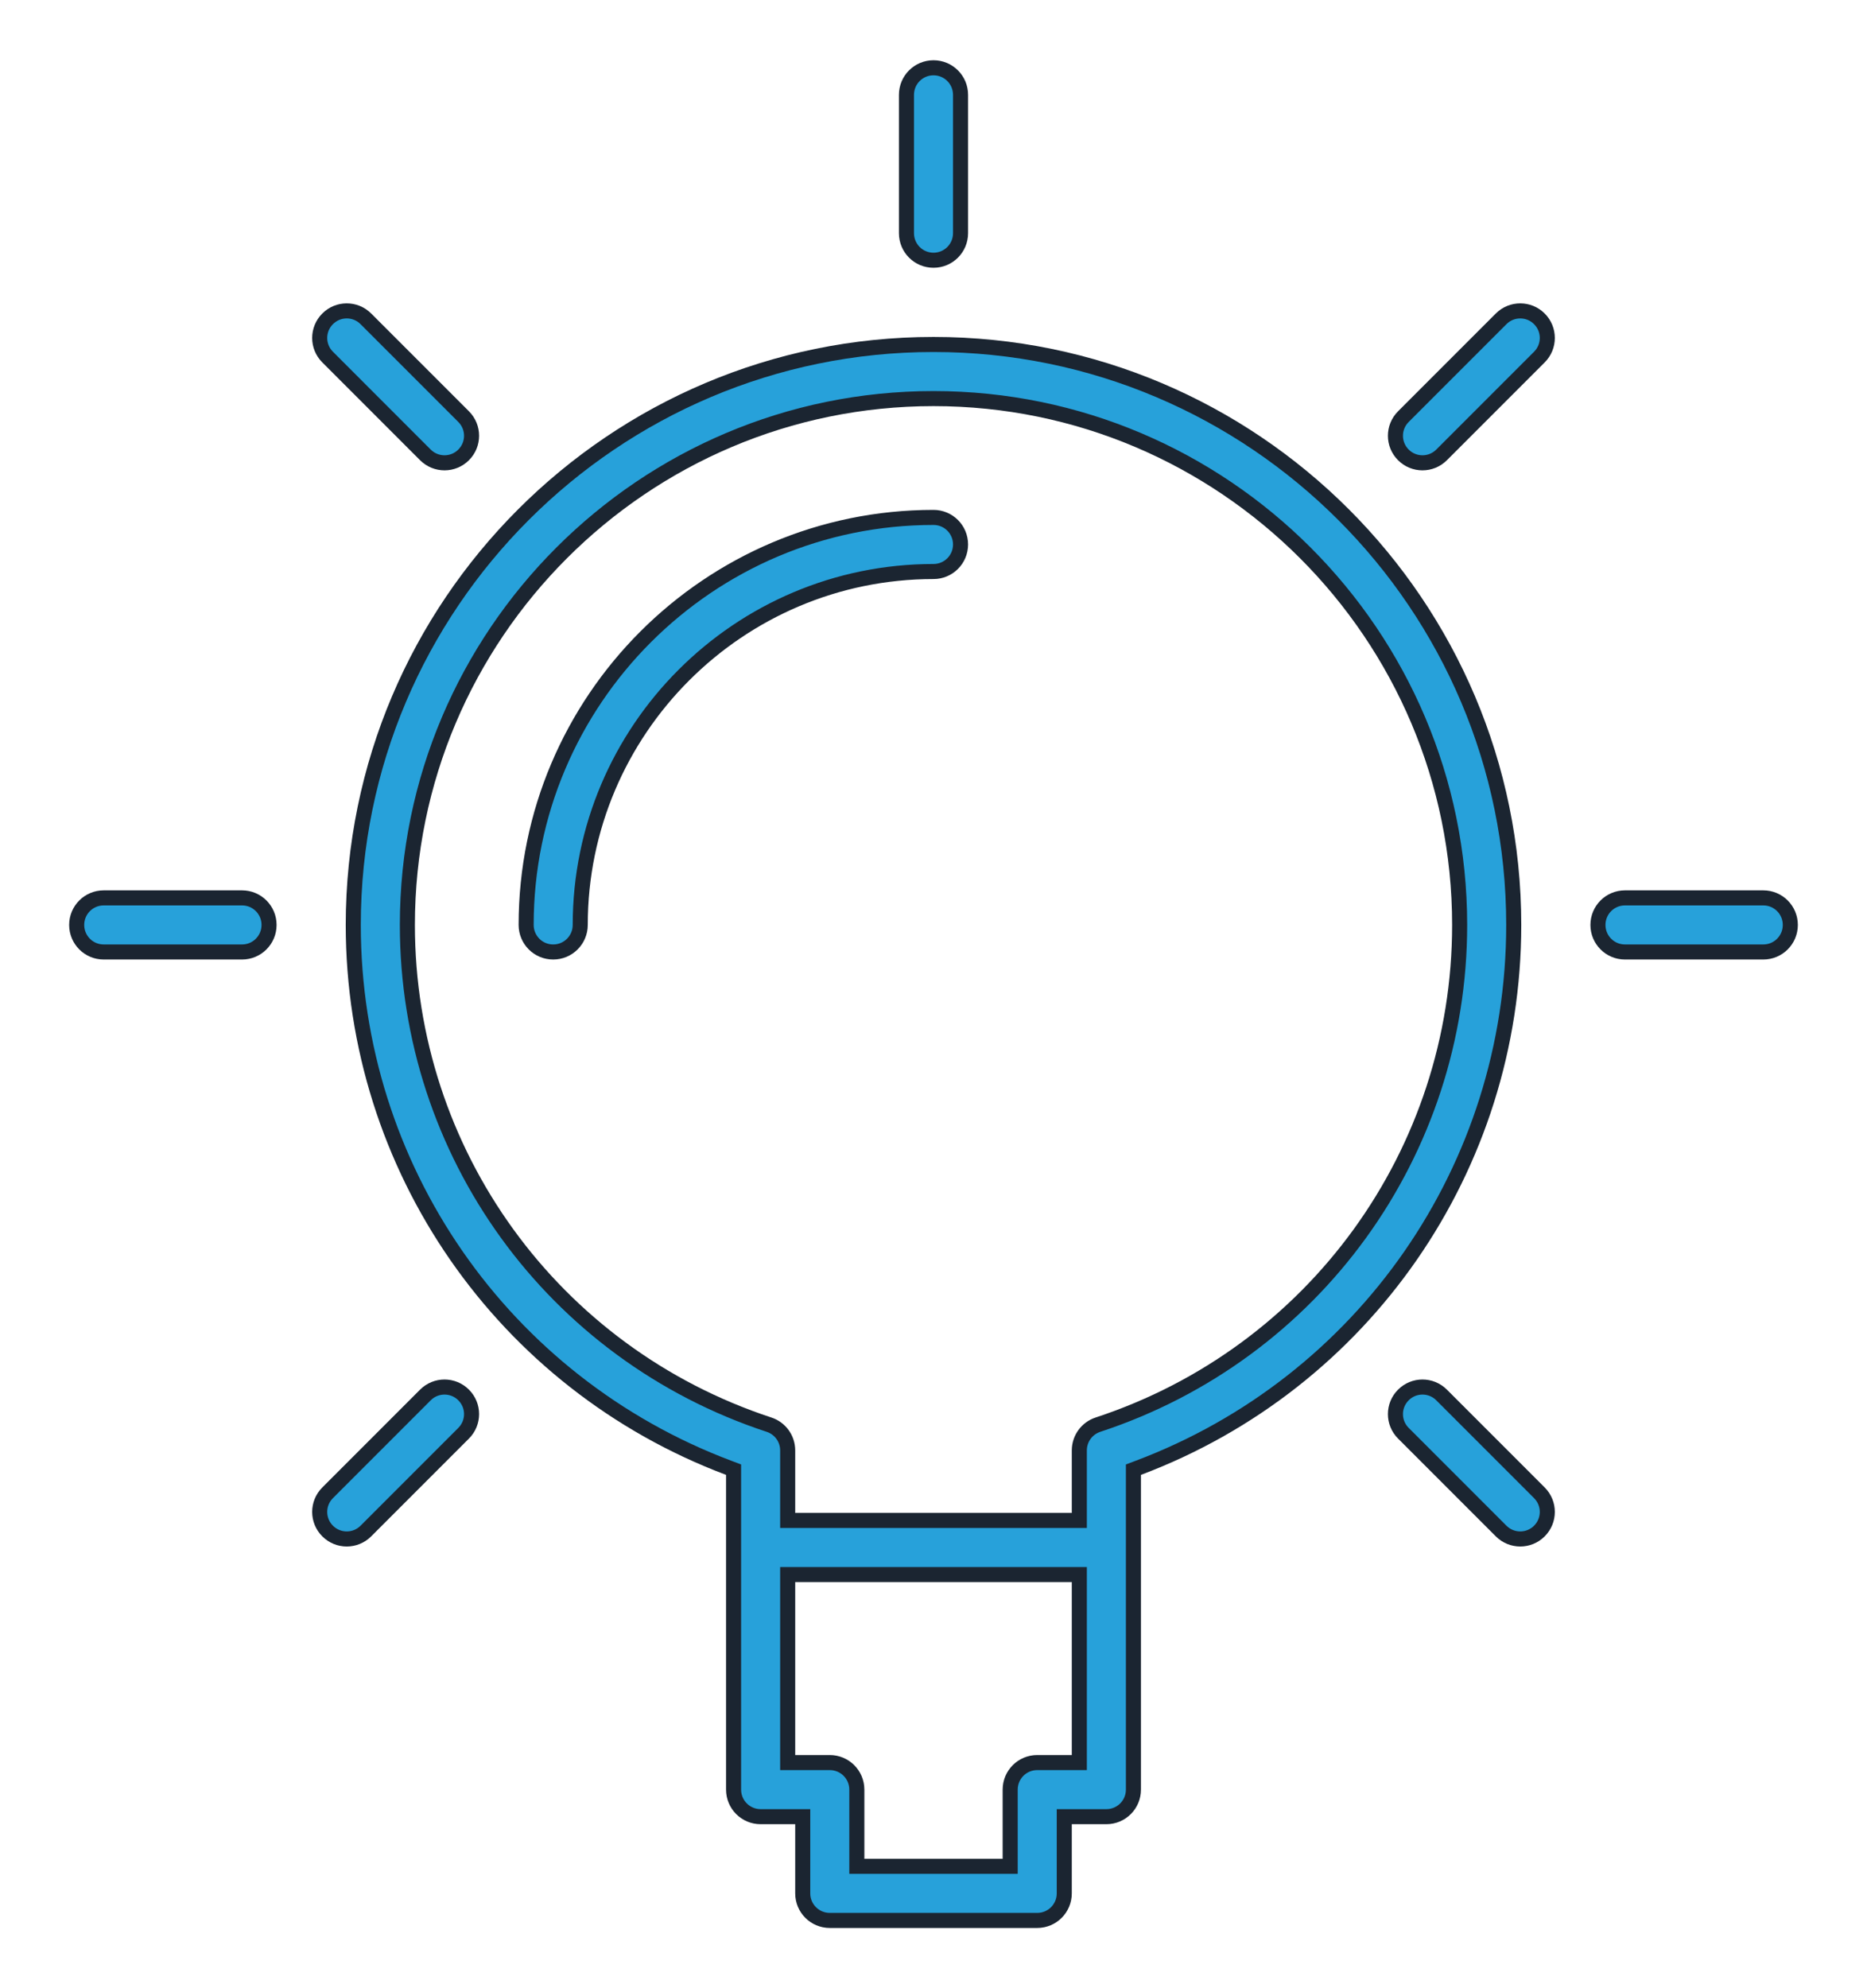 <svg width="124" height="132" viewBox="0 0 124 132" fill="none" xmlns="http://www.w3.org/2000/svg">
<g filter="url(#filter0_d)">
<path d="M48.722 93.918V93.573L48.399 93.451C33.416 87.811 23.463 73.53 23.463 57.407C23.463 36.158 40.751 18.87 62 18.87C83.249 18.87 100.537 36.158 100.537 57.407C100.537 73.53 90.584 87.811 75.602 93.451L75.278 93.573V93.918V114.815C75.278 115.809 74.475 116.611 73.482 116.611H71.185H70.685V117.111V121.704C70.685 122.697 69.883 123.5 68.889 123.5H55.111C54.118 123.5 53.315 122.697 53.315 121.704V117.111V116.611H52.815H50.519C49.525 116.611 48.722 115.809 48.722 114.815V93.918ZM66.593 119.907H67.093V119.407V114.815C67.093 113.821 67.895 113.019 68.889 113.019H71.185H71.685V112.519V101.037V100.537H71.185H52.815H52.315V101.037V112.519V113.019H52.815H55.111C56.105 113.019 56.908 113.821 56.908 114.815V119.407V119.907H57.408H66.593ZM72.921 90.586L72.921 90.586C87.288 85.862 96.945 72.526 96.945 57.407C96.945 38.139 81.269 22.463 62 22.463C42.731 22.463 27.056 38.139 27.056 57.407C27.056 72.526 36.713 85.862 51.079 90.586L51.079 90.586C51.818 90.829 52.315 91.517 52.315 92.293V96.444V96.944H52.815H71.185H71.685V96.444V92.293C71.685 91.519 72.183 90.829 72.921 90.586Z" fill="#27A1DA" stroke="#1B2531"/>
<path d="M63.796 11.482C63.796 12.475 62.994 13.278 62 13.278C61.006 13.278 60.204 12.475 60.204 11.482V2.296C60.204 1.303 61.006 0.5 62 0.5C62.994 0.5 63.796 1.303 63.796 2.296V11.482Z" fill="#27A1DA" stroke="#1B2531"/>
<path d="M107.926 55.611H117.111C118.105 55.611 118.907 56.414 118.907 57.407C118.907 58.401 118.105 59.204 117.111 59.204H107.926C106.932 59.204 106.13 58.401 106.13 57.407C106.13 56.414 106.932 55.611 107.926 55.611Z" fill="#27A1DA" stroke="#1B2531"/>
<path d="M6.889 55.611H16.074C17.068 55.611 17.87 56.414 17.87 57.407C17.87 58.401 17.068 59.204 16.074 59.204H6.889C5.895 59.204 5.093 58.401 5.093 57.407C5.093 56.414 5.895 55.611 6.889 55.611Z" fill="#27A1DA" stroke="#1B2531"/>
<path d="M93.207 23.661L99.701 17.167C100.401 16.466 101.538 16.465 102.24 17.167C102.943 17.87 102.943 19.004 102.24 19.707L95.746 26.201C95.396 26.551 94.937 26.727 94.477 26.727C94.016 26.727 93.557 26.551 93.207 26.201C92.504 25.498 92.504 24.364 93.207 23.661Z" fill="#27A1DA" stroke="#1B2531"/>
<path d="M21.76 95.108L28.253 88.614C28.956 87.911 30.091 87.911 30.793 88.614C31.496 89.317 31.496 90.451 30.793 91.154L24.299 97.648C23.949 97.998 23.49 98.174 23.029 98.174C22.569 98.174 22.11 97.998 21.76 97.648C21.057 96.945 21.057 95.811 21.76 95.108Z" fill="#27A1DA" stroke="#1B2531"/>
<path d="M93.207 88.614C93.909 87.911 95.044 87.911 95.746 88.614L102.24 95.108C102.943 95.811 102.943 96.945 102.24 97.648C101.89 97.998 101.431 98.174 100.97 98.174C100.51 98.174 100.051 97.998 99.701 97.648L93.207 91.154C92.504 90.451 92.504 89.317 93.207 88.614Z" fill="#27A1DA" stroke="#1B2531"/>
<path d="M29.523 26.727C29.063 26.727 28.604 26.551 28.253 26.201L21.76 19.707C21.057 19.004 21.057 17.87 21.76 17.167C22.462 16.465 23.597 16.465 24.299 17.167L30.793 23.661C31.496 24.364 31.496 25.498 30.793 26.201C30.443 26.551 29.984 26.727 29.523 26.727Z" fill="#27A1DA" stroke="#1B2531"/>
<path d="M34.945 57.407C34.945 42.489 47.082 30.352 62 30.352C62.994 30.352 63.796 31.154 63.796 32.148C63.796 33.142 62.994 33.944 62 33.944C49.062 33.944 38.537 44.469 38.537 57.407C38.537 58.401 37.735 59.204 36.741 59.204C35.747 59.204 34.945 58.401 34.945 57.407Z" fill="#27A1DA" stroke="#1B2531"/>
</g>
<defs>
<filter id="filter0_d" x="-4" y="0" width="132" height="132" filterUnits="userSpaceOnUse" color-interpolation-filters="sRGB">
<feFlood flood-opacity="0" result="BackgroundImageFix"/>
<feColorMatrix in="SourceAlpha" type="matrix" values="0 0 0 0 0 0 0 0 0 0 0 0 0 0 0 0 0 0 127 0"/>
<feOffset dy="4"/>
<feGaussianBlur stdDeviation="2"/>
<feColorMatrix type="matrix" values="0 0 0 0 0 0 0 0 0 0 0 0 0 0 0 0 0 0 0.25 0"/>
<feBlend mode="normal" in2="BackgroundImageFix" result="effect1_dropShadow"/>
<feBlend mode="normal" in="SourceGraphic" in2="effect1_dropShadow" result="shape"/>
</filter>
</defs>
</svg>
